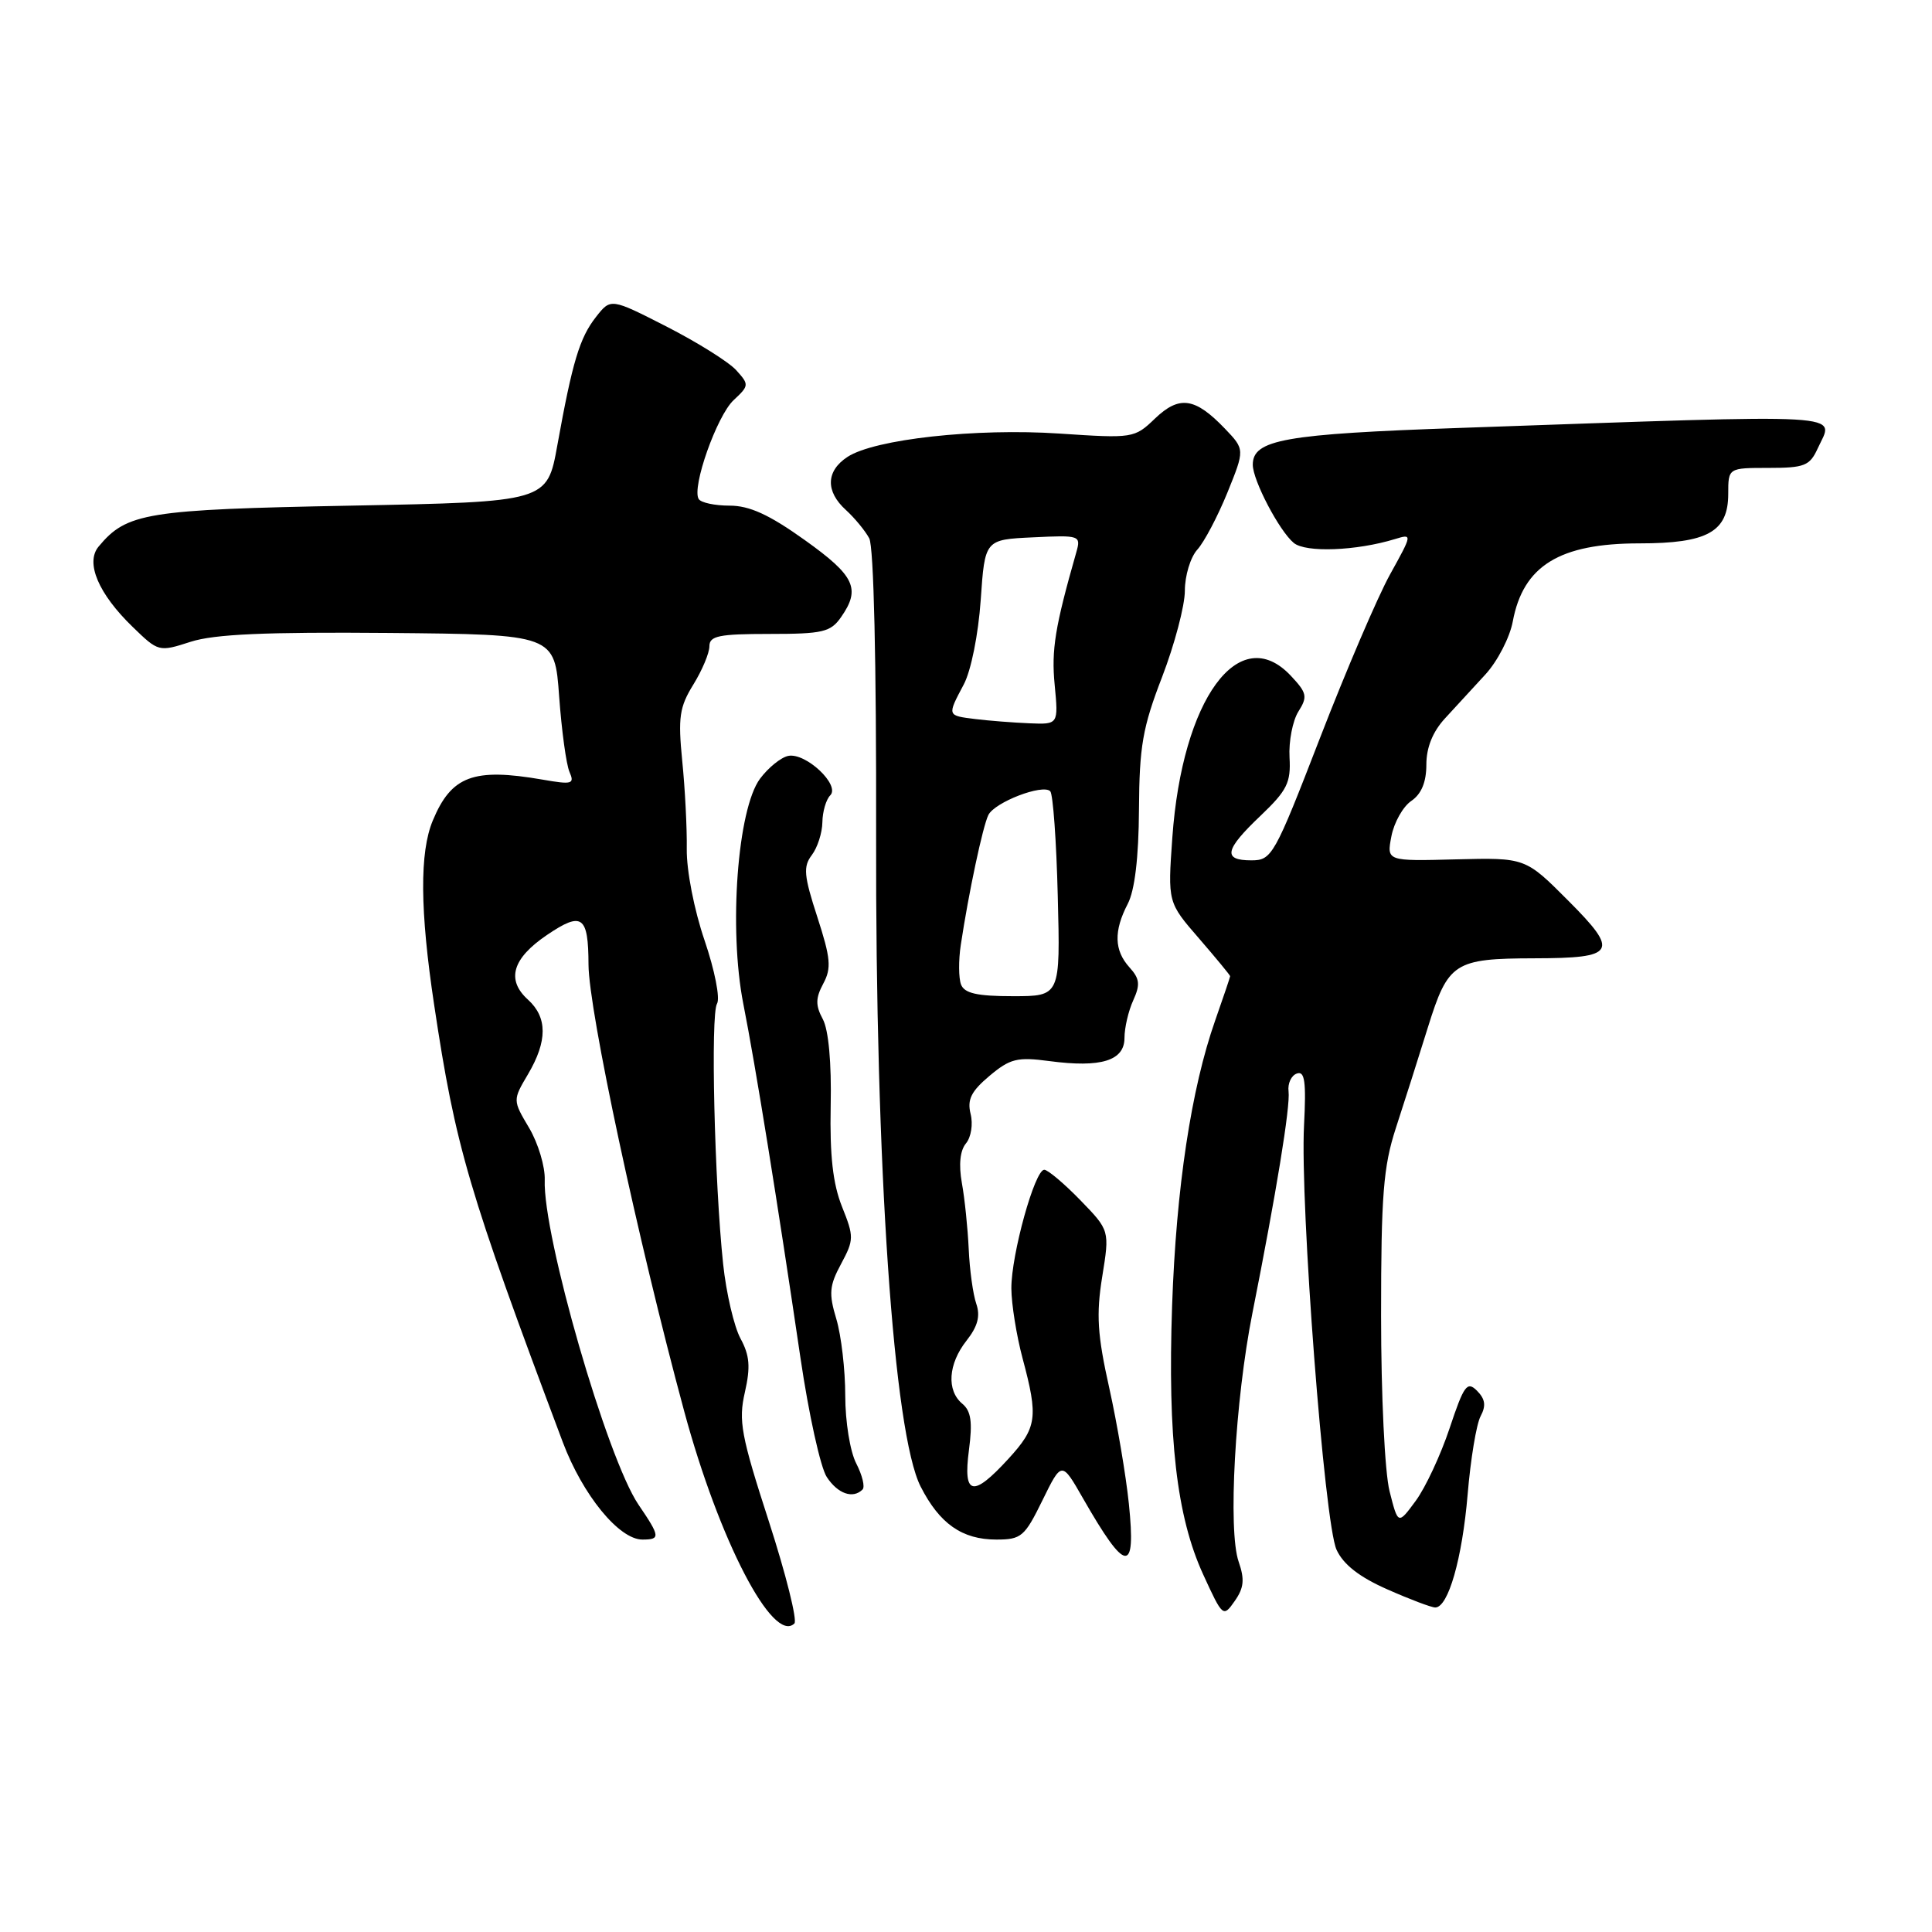 <?xml version="1.0" encoding="UTF-8" standalone="no"?>
<!DOCTYPE svg PUBLIC "-//W3C//DTD SVG 1.1//EN" "http://www.w3.org/Graphics/SVG/1.1/DTD/svg11.dtd" >
<svg xmlns="http://www.w3.org/2000/svg" xmlns:xlink="http://www.w3.org/1999/xlink" version="1.1" viewBox="0 0 256 256">
 <g >
 <path fill="currentColor"
d=" M 101.87 201.57 C 98.19 190.21 97.83 188.26 98.70 184.48 C 99.46 181.13 99.34 179.61 98.12 177.36 C 97.27 175.79 96.23 171.35 95.82 167.50 C 94.67 156.62 94.14 134.39 95.01 132.99 C 95.44 132.28 94.71 128.58 93.36 124.61 C 91.98 120.57 90.96 115.34 91.00 112.50 C 91.04 109.75 90.77 104.50 90.40 100.83 C 89.83 95.06 90.03 93.69 91.87 90.71 C 93.04 88.82 94.00 86.53 94.00 85.63 C 94.00 84.26 95.26 84.00 101.94 84.00 C 109.02 84.00 110.06 83.76 111.44 81.78 C 114.08 78.01 113.28 76.30 106.62 71.55 C 101.92 68.19 99.31 67.00 96.68 67.00 C 94.72 67.00 92.87 66.61 92.58 66.12 C 91.63 64.59 94.99 55.09 97.21 53.02 C 99.27 51.10 99.28 50.96 97.55 49.05 C 96.56 47.96 92.42 45.37 88.34 43.28 C 80.93 39.50 80.93 39.50 78.97 42.00 C 76.80 44.77 75.85 47.93 73.85 59.00 C 72.50 66.50 72.50 66.50 46.50 67.00 C 19.34 67.52 16.79 67.94 13.06 72.43 C 11.29 74.56 13.04 78.68 17.58 83.07 C 20.99 86.38 21.05 86.40 25.26 85.04 C 28.41 84.03 35.17 83.73 51.50 83.87 C 73.50 84.07 73.50 84.07 74.09 92.28 C 74.42 96.80 75.03 101.30 75.46 102.28 C 76.16 103.89 75.82 103.99 71.87 103.30 C 62.74 101.72 59.81 102.81 57.35 108.72 C 55.59 112.92 55.64 120.64 57.53 133.17 C 60.36 152.01 62.03 157.71 74.57 191.09 C 77.21 198.10 82.03 204.00 85.12 204.00 C 87.53 204.00 87.49 203.62 84.60 199.37 C 80.43 193.22 71.90 163.67 72.18 156.34 C 72.24 154.60 71.32 151.51 70.12 149.47 C 67.93 145.78 67.93 145.78 69.97 142.33 C 72.55 137.95 72.55 134.81 69.96 132.46 C 67.05 129.83 67.88 127.00 72.49 123.88 C 77.13 120.74 77.96 121.34 77.98 127.82 C 78.01 133.90 84.49 164.18 90.66 187.00 C 95.29 204.11 102.43 217.87 105.26 215.12 C 105.67 214.72 104.15 208.62 101.87 201.57 Z  M 164.13 206.94 C 162.69 202.82 163.65 185.57 165.95 174.00 C 169.12 158.04 170.99 146.60 170.74 144.61 C 170.61 143.57 171.10 142.50 171.84 142.25 C 172.89 141.87 173.09 143.31 172.79 149.14 C 172.25 159.55 175.49 201.88 177.10 205.35 C 178.00 207.31 180.13 208.97 183.83 210.60 C 186.81 211.92 189.67 213.00 190.18 213.00 C 191.90 213.00 193.75 206.54 194.47 198.02 C 194.86 193.35 195.63 188.69 196.19 187.65 C 196.93 186.26 196.80 185.38 195.71 184.28 C 194.40 182.97 193.98 183.55 192.08 189.25 C 190.90 192.79 188.88 197.12 187.59 198.87 C 185.25 202.05 185.25 202.05 184.12 197.58 C 183.49 195.06 183.00 184.92 183.00 174.31 C 183.00 158.36 183.30 154.59 184.95 149.50 C 186.03 146.20 187.94 140.19 189.20 136.14 C 191.89 127.52 192.68 127.01 203.32 126.98 C 214.12 126.96 214.60 126.15 207.81 119.35 C 202.12 113.64 202.12 113.64 192.92 113.87 C 183.73 114.11 183.73 114.11 184.37 110.80 C 184.72 108.99 185.90 106.88 187.00 106.13 C 188.35 105.21 189.00 103.63 189.00 101.31 C 189.00 99.05 189.84 96.96 191.47 95.19 C 192.82 93.71 195.24 91.08 196.84 89.35 C 198.43 87.61 200.06 84.46 200.45 82.35 C 201.83 74.97 206.63 72.00 217.23 72.00 C 226.25 72.00 229.00 70.47 229.00 65.44 C 229.00 62.00 229.00 62.00 234.34 62.00 C 239.11 62.00 239.80 61.72 240.85 59.43 C 243.02 54.67 246.36 54.86 193.50 56.70 C 170.18 57.51 166.00 58.25 166.00 61.58 C 166.00 63.65 169.51 70.35 171.43 71.94 C 173.01 73.25 179.71 73.00 184.84 71.43 C 187.16 70.72 187.16 70.75 184.19 76.11 C 182.55 79.07 178.38 88.81 174.92 97.75 C 168.86 113.41 168.53 114.00 165.81 114.00 C 161.98 114.00 162.27 112.61 167.05 108.07 C 170.55 104.73 171.06 103.70 170.87 100.36 C 170.75 98.24 171.28 95.51 172.04 94.29 C 173.29 92.31 173.18 91.82 171.04 89.54 C 164.21 82.27 156.65 92.60 155.34 110.98 C 154.73 119.57 154.73 119.57 158.87 124.34 C 161.14 126.97 163.00 129.22 163.00 129.35 C 163.00 129.47 162.11 132.11 161.02 135.21 C 157.84 144.25 155.85 157.43 155.31 173.00 C 154.71 190.53 155.91 200.94 159.42 208.61 C 162.02 214.28 162.08 214.33 163.61 212.14 C 164.83 210.40 164.94 209.28 164.13 206.94 Z  M 149.58 199.25 C 149.20 195.54 148.03 188.63 146.98 183.90 C 145.41 176.87 145.24 174.18 146.05 169.17 C 147.04 163.04 147.04 163.04 143.14 159.02 C 140.99 156.81 138.84 155.00 138.37 155.00 C 137.11 155.00 134.00 166.24 134.01 170.71 C 134.02 172.79 134.69 176.97 135.50 180.00 C 137.60 187.83 137.41 189.16 133.62 193.30 C 128.89 198.47 127.59 198.18 128.39 192.14 C 128.88 188.42 128.67 186.97 127.52 186.01 C 125.40 184.25 125.63 180.74 128.07 177.64 C 129.56 175.75 129.92 174.38 129.36 172.75 C 128.93 171.51 128.48 168.25 128.36 165.50 C 128.23 162.75 127.83 158.81 127.45 156.74 C 127.02 154.31 127.21 152.45 128.00 151.50 C 128.68 150.68 128.95 148.95 128.61 147.60 C 128.14 145.70 128.68 144.61 131.10 142.57 C 133.84 140.27 134.78 140.03 139.05 140.60 C 145.90 141.51 149.00 140.55 149.00 137.53 C 149.00 136.19 149.52 133.95 150.16 132.55 C 151.11 130.46 151.02 129.68 149.66 128.18 C 147.63 125.93 147.56 123.37 149.43 119.77 C 150.36 117.99 150.88 113.67 150.92 107.27 C 150.97 98.89 151.40 96.39 153.99 89.69 C 155.64 85.39 157.00 80.25 157.00 78.27 C 157.00 76.28 157.74 73.84 158.65 72.83 C 159.56 71.83 161.35 68.43 162.63 65.29 C 164.95 59.56 164.95 59.56 162.30 56.79 C 158.35 52.67 156.27 52.37 153.04 55.46 C 150.32 58.07 150.13 58.10 140.39 57.45 C 129.33 56.71 115.89 58.19 112.30 60.54 C 109.44 62.41 109.36 65.11 112.09 67.58 C 113.24 68.63 114.63 70.31 115.18 71.33 C 115.78 72.46 116.13 87.66 116.09 110.61 C 115.99 154.75 118.40 189.94 121.99 196.98 C 124.50 201.91 127.49 204.00 132.02 204.00 C 135.33 204.00 135.77 203.62 138.13 198.80 C 140.68 193.60 140.68 193.60 143.51 198.55 C 149.20 208.49 150.55 208.65 149.58 199.25 Z  M 114.29 197.37 C 114.64 197.03 114.26 195.48 113.46 193.92 C 112.64 192.34 112.00 188.38 112.00 184.92 C 112.00 181.51 111.47 176.96 110.82 174.78 C 109.80 171.40 109.89 170.36 111.45 167.47 C 113.16 164.28 113.17 163.88 111.57 159.89 C 110.36 156.85 109.94 153.13 110.07 146.52 C 110.19 140.82 109.79 136.48 109.03 135.05 C 108.04 133.21 108.06 132.26 109.09 130.33 C 110.19 128.28 110.07 126.97 108.30 121.51 C 106.51 116.01 106.41 114.83 107.57 113.30 C 108.32 112.31 108.95 110.35 108.97 108.95 C 108.99 107.55 109.46 105.94 110.01 105.39 C 111.37 104.03 106.77 99.70 104.45 100.16 C 103.49 100.35 101.81 101.71 100.71 103.18 C 97.72 107.20 96.54 123.07 98.49 133.00 C 100.12 141.25 103.01 159.19 106.07 179.96 C 107.16 187.36 108.72 194.45 109.55 195.71 C 111.01 197.94 113.02 198.64 114.29 197.37 Z  M 127.34 130.45 C 127.02 129.60 127.00 127.24 127.31 125.20 C 128.35 118.30 130.22 109.51 130.96 108.00 C 131.79 106.30 138.16 103.85 139.16 104.84 C 139.53 105.20 139.98 111.46 140.16 118.75 C 140.50 132.00 140.50 132.00 134.22 132.00 C 129.47 132.00 127.79 131.62 127.34 130.45 Z  M 129.25 95.28 C 125.47 94.81 125.49 94.87 127.70 90.70 C 128.67 88.87 129.63 84.08 129.95 79.50 C 130.50 71.50 130.50 71.50 136.88 71.20 C 143.12 70.90 143.25 70.95 142.61 73.20 C 139.79 83.08 139.30 86.11 139.75 90.75 C 140.25 96.00 140.25 96.00 136.38 95.84 C 134.24 95.75 131.04 95.50 129.25 95.28 Z "/>
</g>
</svg>
